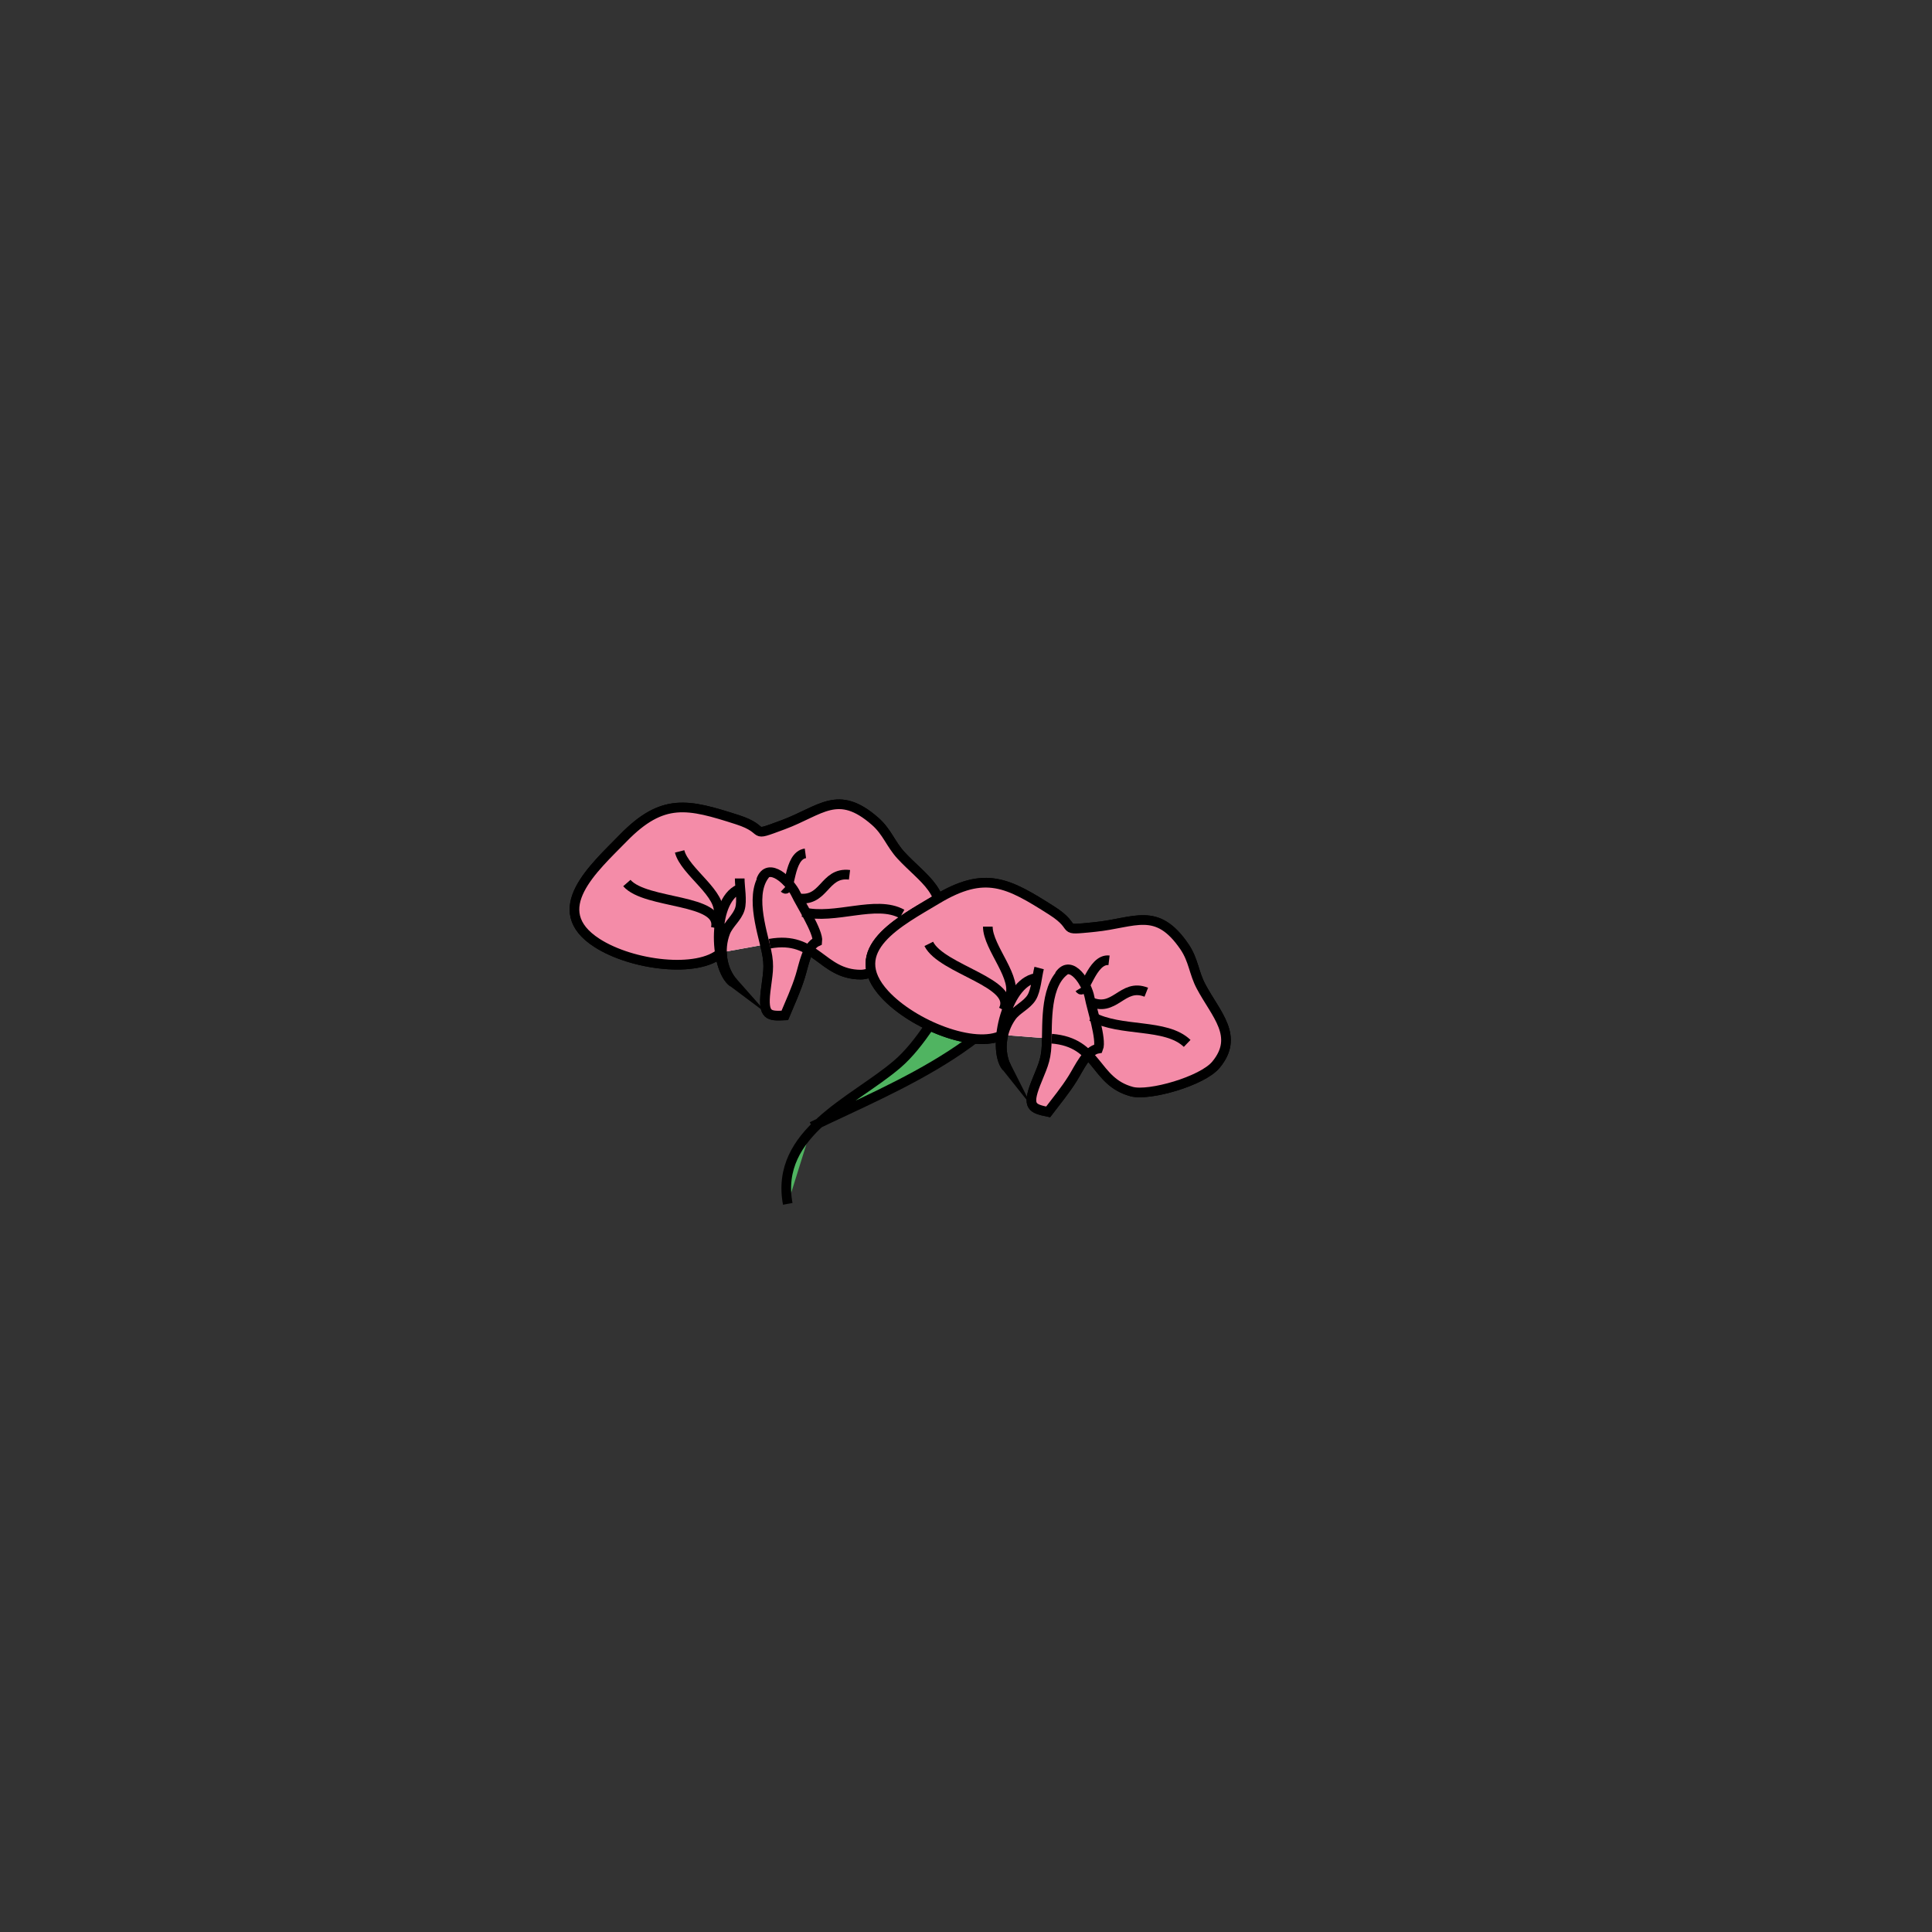<?xml version="1.0" encoding="utf-8"?>
<!-- Generator: Adobe Illustrator 16.0.0, SVG Export Plug-In . SVG Version: 6.00 Build 0)  -->
<!DOCTYPE svg PUBLIC "-//W3C//DTD SVG 1.1//EN" "http://www.w3.org/Graphics/SVG/1.1/DTD/svg11.dtd">
<svg version="1.1" id="Layer_1" xmlns="http://www.w3.org/2000/svg" xmlns:xlink="http://www.w3.org/1999/xlink" x="0px" y="0px"
	 width="200px" height="200px" viewBox="0 0 200 200" enable-background="new 0 0 200 200" xml:space="preserve">
<rect x="0" y="0" width="200" height="200" fill="#333333" stroke="none"/>
<g>
	<g>
		<g>
			<path fill="#FFFFFF" stroke="#000000" stroke-miterlimit="10" d="M74.673,98.59c-2.391,2.188-9.23,1.367-12.874-0.98
				c-5.297-3.413-0.331-7.733,2.725-10.864c4.093-4.191,6.702-3.53,11.8-1.893c3.347,1.073,1.035,1.902,4.74,0.528
				c3.93-1.461,5.653-3.748,9.524-0.363c1.258,1.106,1.604,2.355,2.686,3.529c2.235,2.426,5.172,3.974,3.535,7.46
				c-0.937,1.997-5.854,4.896-7.721,4.885c-4.079-0.023-4.593-4.065-9.415-3.202"/>
			<path fill="none" stroke="#50B461" stroke-miterlimit="10" d="M74.097,96.078c0.707-3.104-7.241-2.42-9.206-4.666"/>
			<path fill="none" stroke="#50B461" stroke-miterlimit="10" d="M83.108,94.414c3.333,0.839,7.585-1.296,10.267,0.2"/>
			<path fill="none" stroke="#50B461" stroke-miterlimit="10" d="M74.354,94.739c0.516-2.185-3.453-4.467-4-6.601"/>
			<path fill="none" stroke="#50B461" stroke-miterlimit="10" d="M82.43,92.951c2.956,0.613,2.79-2.725,5.51-2.391"/>
			<path fill="none" stroke="#50B461" stroke-miterlimit="10" d="M81.176,91.939c0.7,0.671,0.403-3.357,2.2-3.6"/>
			<path fill="#FFFFFF" stroke="#000000" stroke-miterlimit="10" d="M76.575,90.939c0,0.897,0.277,2.295,0.021,3.145
				c-0.279,0.92-1.173,1.555-1.514,2.451c-0.681,1.791-0.335,3.886,0.818,5.184c-2.048-1.521-2.219-8.893,0.875-9.779"/>
			<path fill="#FFFFFF" stroke="#000000" stroke-miterlimit="10" d="M79.366,90.34c-1.833,1.945-0.548,5.781-0.031,8.087
				c0.381,1.698,0.111,2.499-0.082,4.202c-0.289,2.549,0.337,2.564,1.988,2.486c0.567-1.37,1.16-2.62,1.598-4.037
				c0.387-1.25,0.675-3.134,1.773-3.619c0.131-0.986-1.789-3.973-2.204-4.874c-0.6-1.302-2.898-3.526-3.627-1.446"/>
		</g>
		<g>
			<path fill="#F48CA8" d="M74.673,98.59c-2.391,2.188-9.23,1.367-12.874-0.98c-5.297-3.413-0.331-7.733,2.725-10.864
				c4.093-4.191,6.702-3.53,11.8-1.893c3.347,1.073,1.035,1.902,4.74,0.528c3.93-1.461,5.653-3.748,9.524-0.363
				c1.258,1.106,1.604,2.355,2.686,3.529c2.235,2.426,5.172,3.974,3.535,7.46c-0.937,1.997-5.854,4.896-7.721,4.885
				c-4.079-0.023-4.593-4.065-9.415-3.202"/>
			<path fill="#F48CA8" d="M74.097,96.078c0.707-3.104-7.241-2.42-9.206-4.666"/>
			<path fill="#F48CA8" d="M83.108,94.414c3.333,0.839,7.585-1.296,10.267,0.2"/>
			<path fill="#F48CA8" d="M74.354,94.739c0.516-2.185-3.453-4.467-4-6.601"/>
			<path fill="#F48CA8" d="M82.43,92.951c2.956,0.613,2.79-2.725,5.51-2.391"/>
			<path fill="#F48CA8" d="M81.176,91.939c0.7,0.671,0.403-3.357,2.2-3.6"/>
			<path fill="#F48CA8" d="M76.575,90.939c0,0.897,0.277,2.295,0.021,3.145c-0.279,0.92-1.173,1.555-1.514,2.451
				c-0.681,1.791-0.335,3.886,0.818,5.184c-2.048-1.521-2.219-8.893,0.875-9.779"/>
			<path fill="#F48CA8" d="M79.366,90.34c-1.833,1.945-0.548,5.781-0.031,8.087c0.381,1.698,0.111,2.499-0.082,4.202
				c-0.289,2.549,0.337,2.564,1.988,2.486c0.567-1.37,1.16-2.62,1.598-4.037c0.387-1.25,0.675-3.134,1.773-3.619
				c0.131-0.986-1.789-3.973-2.204-4.874c-0.6-1.302-2.898-3.526-3.627-1.446"/>
		</g>
		<g>
			<path fill="none" stroke="#000000" d="M74.673,98.59c-2.391,2.188-9.23,1.367-12.874-0.98c-5.297-3.413-0.331-7.733,2.725-10.864
				c4.093-4.191,6.702-3.53,11.8-1.893c3.347,1.073,1.035,1.902,4.74,0.528c3.93-1.461,5.653-3.748,9.524-0.363
				c1.258,1.106,1.604,2.355,2.686,3.529c2.235,2.426,5.172,3.974,3.535,7.46c-0.937,1.997-5.854,4.896-7.721,4.885
				c-4.079-0.023-4.593-4.065-9.415-3.202"/>
			<path fill="none" stroke="#000000" d="M74.097,96.078c0.707-3.104-7.241-2.42-9.206-4.666"/>
			<path fill="none" stroke="#000000" d="M83.108,94.414c3.333,0.839,7.585-1.296,10.267,0.2"/>
			<path fill="none" stroke="#000000" d="M74.354,94.739c0.516-2.185-3.453-4.467-4-6.601"/>
			<path fill="none" stroke="#000000" d="M82.43,92.951c2.956,0.613,2.79-2.725,5.51-2.391"/>
			<path fill="none" stroke="#000000" d="M81.176,91.939c0.7,0.671,0.403-3.357,2.2-3.6"/>
			<path fill="none" stroke="#000000" d="M76.575,90.939c0,0.897,0.277,2.295,0.021,3.145c-0.279,0.92-1.173,1.555-1.514,2.451
				c-0.681,1.791-0.335,3.886,0.818,5.184c-2.048-1.521-2.219-8.893,0.875-9.779"/>
			<path fill="none" stroke="#000000" d="M79.366,90.34c-1.833,1.945-0.548,5.781-0.031,8.087c0.381,1.698,0.111,2.499-0.082,4.202
				c-0.289,2.549,0.337,2.564,1.988,2.486c0.567-1.37,1.16-2.62,1.598-4.037c0.387-1.25,0.675-3.134,1.773-3.619
				c0.131-0.986-1.789-3.973-2.204-4.874c-0.6-1.302-2.898-3.526-3.627-1.446"/>
		</g>
	</g>
	<path fill="#50B461" stroke="#000000" stroke-miterlimit="10" d="M81.547,124.623c-1.37-7.391,6.777-10.572,11.318-14.447
		c4.988-4.256,6.959-13.693,15.644-12.889c-2.899,10.237-15.698,15.09-24.462,19.336"/>
	<g>
		<g>
			<path fill="#FFFFFF" stroke="#000000" stroke-miterlimit="10" d="M103.796,107.13c-2.866,1.511-9.276-1.012-12.208-4.204
				c-4.262-4.643,1.635-7.566,5.383-9.822c5.02-3.021,7.377-1.721,11.895,1.152c2.968,1.885,0.521,2.103,4.453,1.709
				c4.172-0.418,6.418-2.195,9.308,2.058c0.937,1.389,0.955,2.685,1.705,4.093c1.549,2.912,3.998,5.153,1.534,8.113
				c-1.412,1.693-6.903,3.254-8.705,2.773c-3.941-1.055-3.415-5.096-8.299-5.479"/>
			<path fill="none" stroke="#50B461" stroke-miterlimit="10" d="M103.873,104.554c1.469-2.823-6.395-4.173-7.727-6.843"/>
			<path fill="none" stroke="#50B461" stroke-miterlimit="10" d="M113.013,105.223c3.012,1.654,7.666,0.664,9.882,2.789"/>
			<path fill="none" stroke="#50B461" stroke-miterlimit="10" d="M104.461,103.324c1.051-1.984-2.211-5.195-2.201-7.398"/>
			<path fill="none" stroke="#50B461" stroke-miterlimit="10" d="M112.727,103.635c2.704,1.341,3.389-1.93,5.936-0.92"/>
			<path fill="none" stroke="#50B461" stroke-miterlimit="10" d="M111.77,102.34c0.507,0.826,1.238-3.147,3.037-2.928"/>
			<path fill="#FFFFFF" stroke="#000000" stroke-miterlimit="10" d="M107.57,100.209c-0.227,0.868-0.312,2.291-0.775,3.047
				c-0.503,0.82-1.528,1.209-2.084,1.988c-1.111,1.561-1.307,3.676-0.52,5.223c-1.597-1.99,0.103-9.164,3.32-9.24"/>
			<path fill="#FFFFFF" stroke="#000000" stroke-miterlimit="10" d="M110.423,100.334c-2.267,1.419-1.993,5.455-2.075,7.816
				c-0.062,1.739-0.525,2.445-1.143,4.045c-0.924,2.393-0.322,2.566,1.296,2.908c0.896-1.182,1.784-2.242,2.565-3.502
				c0.69-1.111,1.446-2.861,2.632-3.053c0.375-0.922-0.728-4.297-0.9-5.273c-0.251-1.411-1.912-4.145-3.144-2.315"/>
		</g>
		<g>
			<path fill="#F48CA8" d="M103.796,107.13c-2.866,1.511-9.276-1.012-12.208-4.204c-4.262-4.643,1.635-7.566,5.383-9.822
				c5.02-3.021,7.377-1.721,11.895,1.152c2.968,1.885,0.521,2.103,4.453,1.709c4.172-0.418,6.418-2.195,9.308,2.058
				c0.937,1.389,0.955,2.685,1.705,4.093c1.549,2.912,3.998,5.153,1.534,8.113c-1.412,1.693-6.903,3.254-8.705,2.773
				c-3.941-1.055-3.415-5.096-8.299-5.479"/>
			<path fill="#F48CA8" d="M103.873,104.554c1.469-2.823-6.395-4.173-7.727-6.843"/>
			<path fill="#F48CA8" d="M113.013,105.223c3.012,1.654,7.666,0.664,9.882,2.789"/>
			<path fill="#F48CA8" d="M104.461,103.324c1.051-1.984-2.211-5.195-2.201-7.398"/>
			<path fill="#F48CA8" d="M112.727,103.635c2.704,1.341,3.389-1.93,5.936-0.92"/>
			<path fill="#F48CA8" d="M111.77,102.34c0.507,0.826,1.238-3.147,3.037-2.928"/>
			<path fill="#F48CA8" d="M107.57,100.209c-0.227,0.868-0.312,2.291-0.775,3.047c-0.503,0.82-1.528,1.209-2.084,1.988
				c-1.111,1.561-1.307,3.676-0.52,5.223c-1.597-1.99,0.103-9.164,3.32-9.24"/>
			<path fill="#F48CA8" d="M110.423,100.334c-2.267,1.419-1.993,5.455-2.075,7.816c-0.062,1.739-0.525,2.445-1.143,4.045
				c-0.924,2.393-0.322,2.566,1.296,2.908c0.896-1.182,1.784-2.242,2.565-3.502c0.69-1.111,1.446-2.861,2.632-3.053
				c0.375-0.922-0.728-4.297-0.9-5.273c-0.251-1.411-1.912-4.145-3.144-2.315"/>
		</g>
		<g>
			<path fill="none" stroke="#000000" d="M103.796,107.13c-2.866,1.511-9.276-1.012-12.208-4.204
				c-4.262-4.643,1.635-7.566,5.383-9.822c5.02-3.021,7.377-1.721,11.895,1.152c2.968,1.885,0.521,2.103,4.453,1.709
				c4.172-0.418,6.418-2.195,9.308,2.058c0.937,1.389,0.955,2.685,1.705,4.093c1.549,2.912,3.998,5.153,1.534,8.113
				c-1.412,1.693-6.903,3.254-8.705,2.773c-3.941-1.055-3.415-5.096-8.299-5.479"/>
			<path fill="none" stroke="#000000" d="M103.873,104.554c1.469-2.823-6.395-4.173-7.727-6.843"/>
			<path fill="none" stroke="#000000" d="M113.013,105.223c3.012,1.654,7.666,0.664,9.882,2.789"/>
			<path fill="none" stroke="#000000" d="M104.461,103.324c1.051-1.984-2.211-5.195-2.201-7.398"/>
			<path fill="none" stroke="#000000" d="M112.727,103.635c2.704,1.341,3.389-1.93,5.936-0.92"/>
			<path fill="none" stroke="#000000" d="M111.77,102.34c0.507,0.826,1.238-3.147,3.037-2.928"/>
			<path fill="none" stroke="#000000" d="M107.57,100.209c-0.227,0.868-0.312,2.291-0.775,3.047
				c-0.503,0.82-1.528,1.209-2.084,1.988c-1.111,1.561-1.307,3.676-0.52,5.223c-1.597-1.99,0.103-9.164,3.32-9.24"/>
			<path fill="none" stroke="#000000" d="M110.423,100.334c-2.267,1.419-1.993,5.455-2.075,7.816
				c-0.062,1.739-0.525,2.445-1.143,4.045c-0.924,2.393-0.322,2.566,1.296,2.908c0.896-1.182,1.784-2.242,2.565-3.502
				c0.69-1.111,1.446-2.861,2.632-3.053c0.375-0.922-0.728-4.297-0.9-5.273c-0.251-1.411-1.912-4.145-3.144-2.315"/>
		</g>
	</g>
</g>
</svg>
